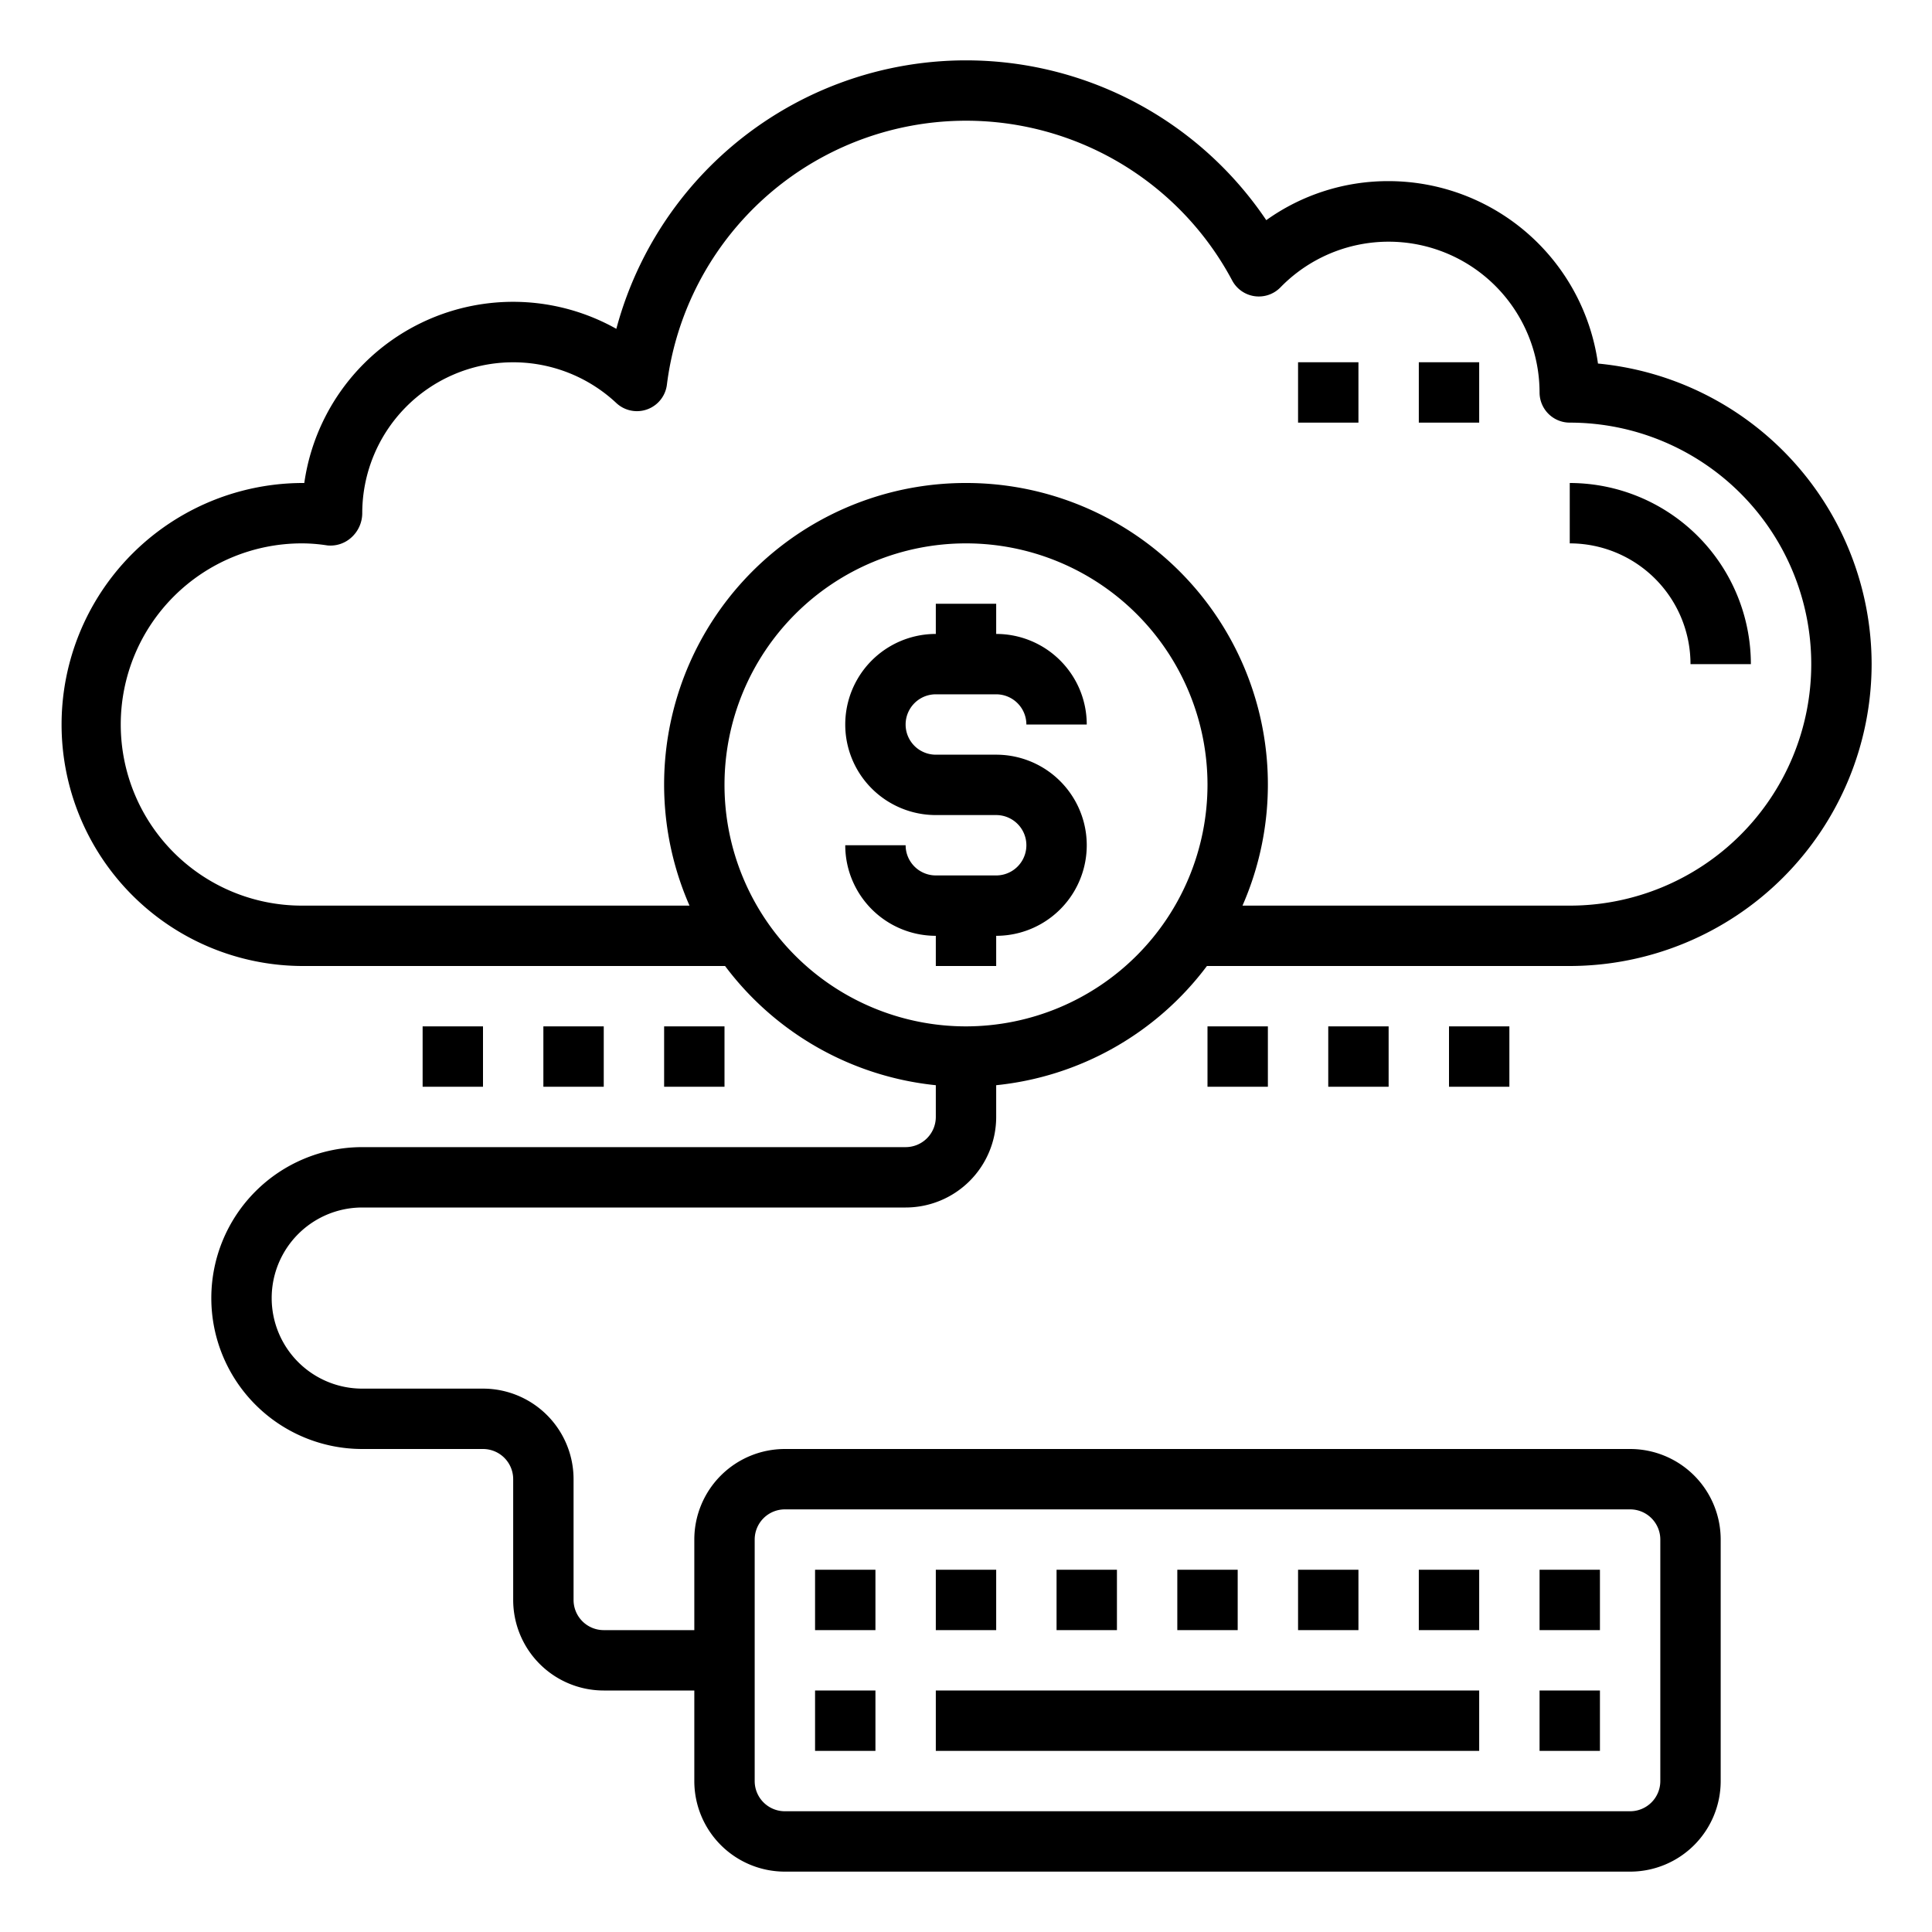<svg xmlns="http://www.w3.org/2000/svg" viewBox="0 0 64 64" x="0px" y="0px"><g><path d="M62,22a10.015,10.015,0,0,0-9.065-9.957A7.011,7.011,0,0,0,46,6a6.937,6.937,0,0,0-4.053,1.293,11.991,11.991,0,0,0-21.53,3.6A6.986,6.986,0,0,0,10.08,16,8,8,0,1,0,10,32H24.019A9.988,9.988,0,0,0,31,35.949V37a1,1,0,0,1-1,1H12a5,5,0,0,0,0,10h4a1,1,0,0,1,1,1v4a3,3,0,0,0,3,3h3v3a3,3,0,0,0,3,3H54a3,3,0,0,0,3-3V51a3,3,0,0,0-3-3H26a3,3,0,0,0-3,3v3H20a1,1,0,0,1-1-1V49a3,3,0,0,0-3-3H12a3,3,0,0,1,0-6H30a3,3,0,0,0,3-3V35.949A9.988,9.988,0,0,0,39.981,32H52A10.011,10.011,0,0,0,62,22ZM25,51a1,1,0,0,1,1-1H54a1,1,0,0,1,1,1v8a1,1,0,0,1-1,1H26a1,1,0,0,1-1-1Zm7-17a8,8,0,1,1,8-8A8.009,8.009,0,0,1,32,34Zm0-18a9.988,9.988,0,0,0-9.159,14H10a6,6,0,0,1,0-12,5.485,5.485,0,0,1,.845.068,1.029,1.029,0,0,0,.8-.268A1.086,1.086,0,0,0,12,17a5,5,0,0,1,8.42-3.646,1,1,0,0,0,1.672-.611A9.988,9.988,0,0,1,40.818,9.292a1,1,0,0,0,1.6.226A5,5,0,0,1,51,13a1,1,0,0,0,1,1,8,8,0,0,1,0,16H41.159A9.988,9.988,0,0,0,32,16Z"></path><rect x="47" y="12" width="2" height="2"></rect><path d="M56,22h2a6.006,6.006,0,0,0-6-6v2A4,4,0,0,1,56,22Z"></path><rect x="43" y="12" width="2" height="2"></rect><path d="M31,23h2a1,1,0,0,1,1,1h2a3,3,0,0,0-3-3V20H31v1a3,3,0,0,0,0,6h2a1,1,0,0,1,0,2H31a1,1,0,0,1-1-1H28a3,3,0,0,0,3,3v1h2V31a3,3,0,0,0,0-6H31a1,1,0,0,1,0-2Z"></path><rect x="27" y="56" width="2" height="2"></rect><rect x="31" y="56" width="18" height="2"></rect><rect x="51" y="56" width="2" height="2"></rect><rect x="51" y="52" width="2" height="2"></rect><rect x="47" y="52" width="2" height="2"></rect><rect x="43" y="52" width="2" height="2"></rect><rect x="39" y="52" width="2" height="2"></rect><rect x="35" y="52" width="2" height="2"></rect><rect x="31" y="52" width="2" height="2"></rect><rect x="27" y="52" width="2" height="2"></rect><rect x="40" y="34" width="2" height="2"></rect><rect x="44" y="34" width="2" height="2"></rect><rect x="48" y="34" width="2" height="2"></rect><rect x="22" y="34" width="2" height="2"></rect><rect x="18" y="34" width="2" height="2"></rect><rect x="14" y="34" width="2" height="2"></rect></g></svg>
